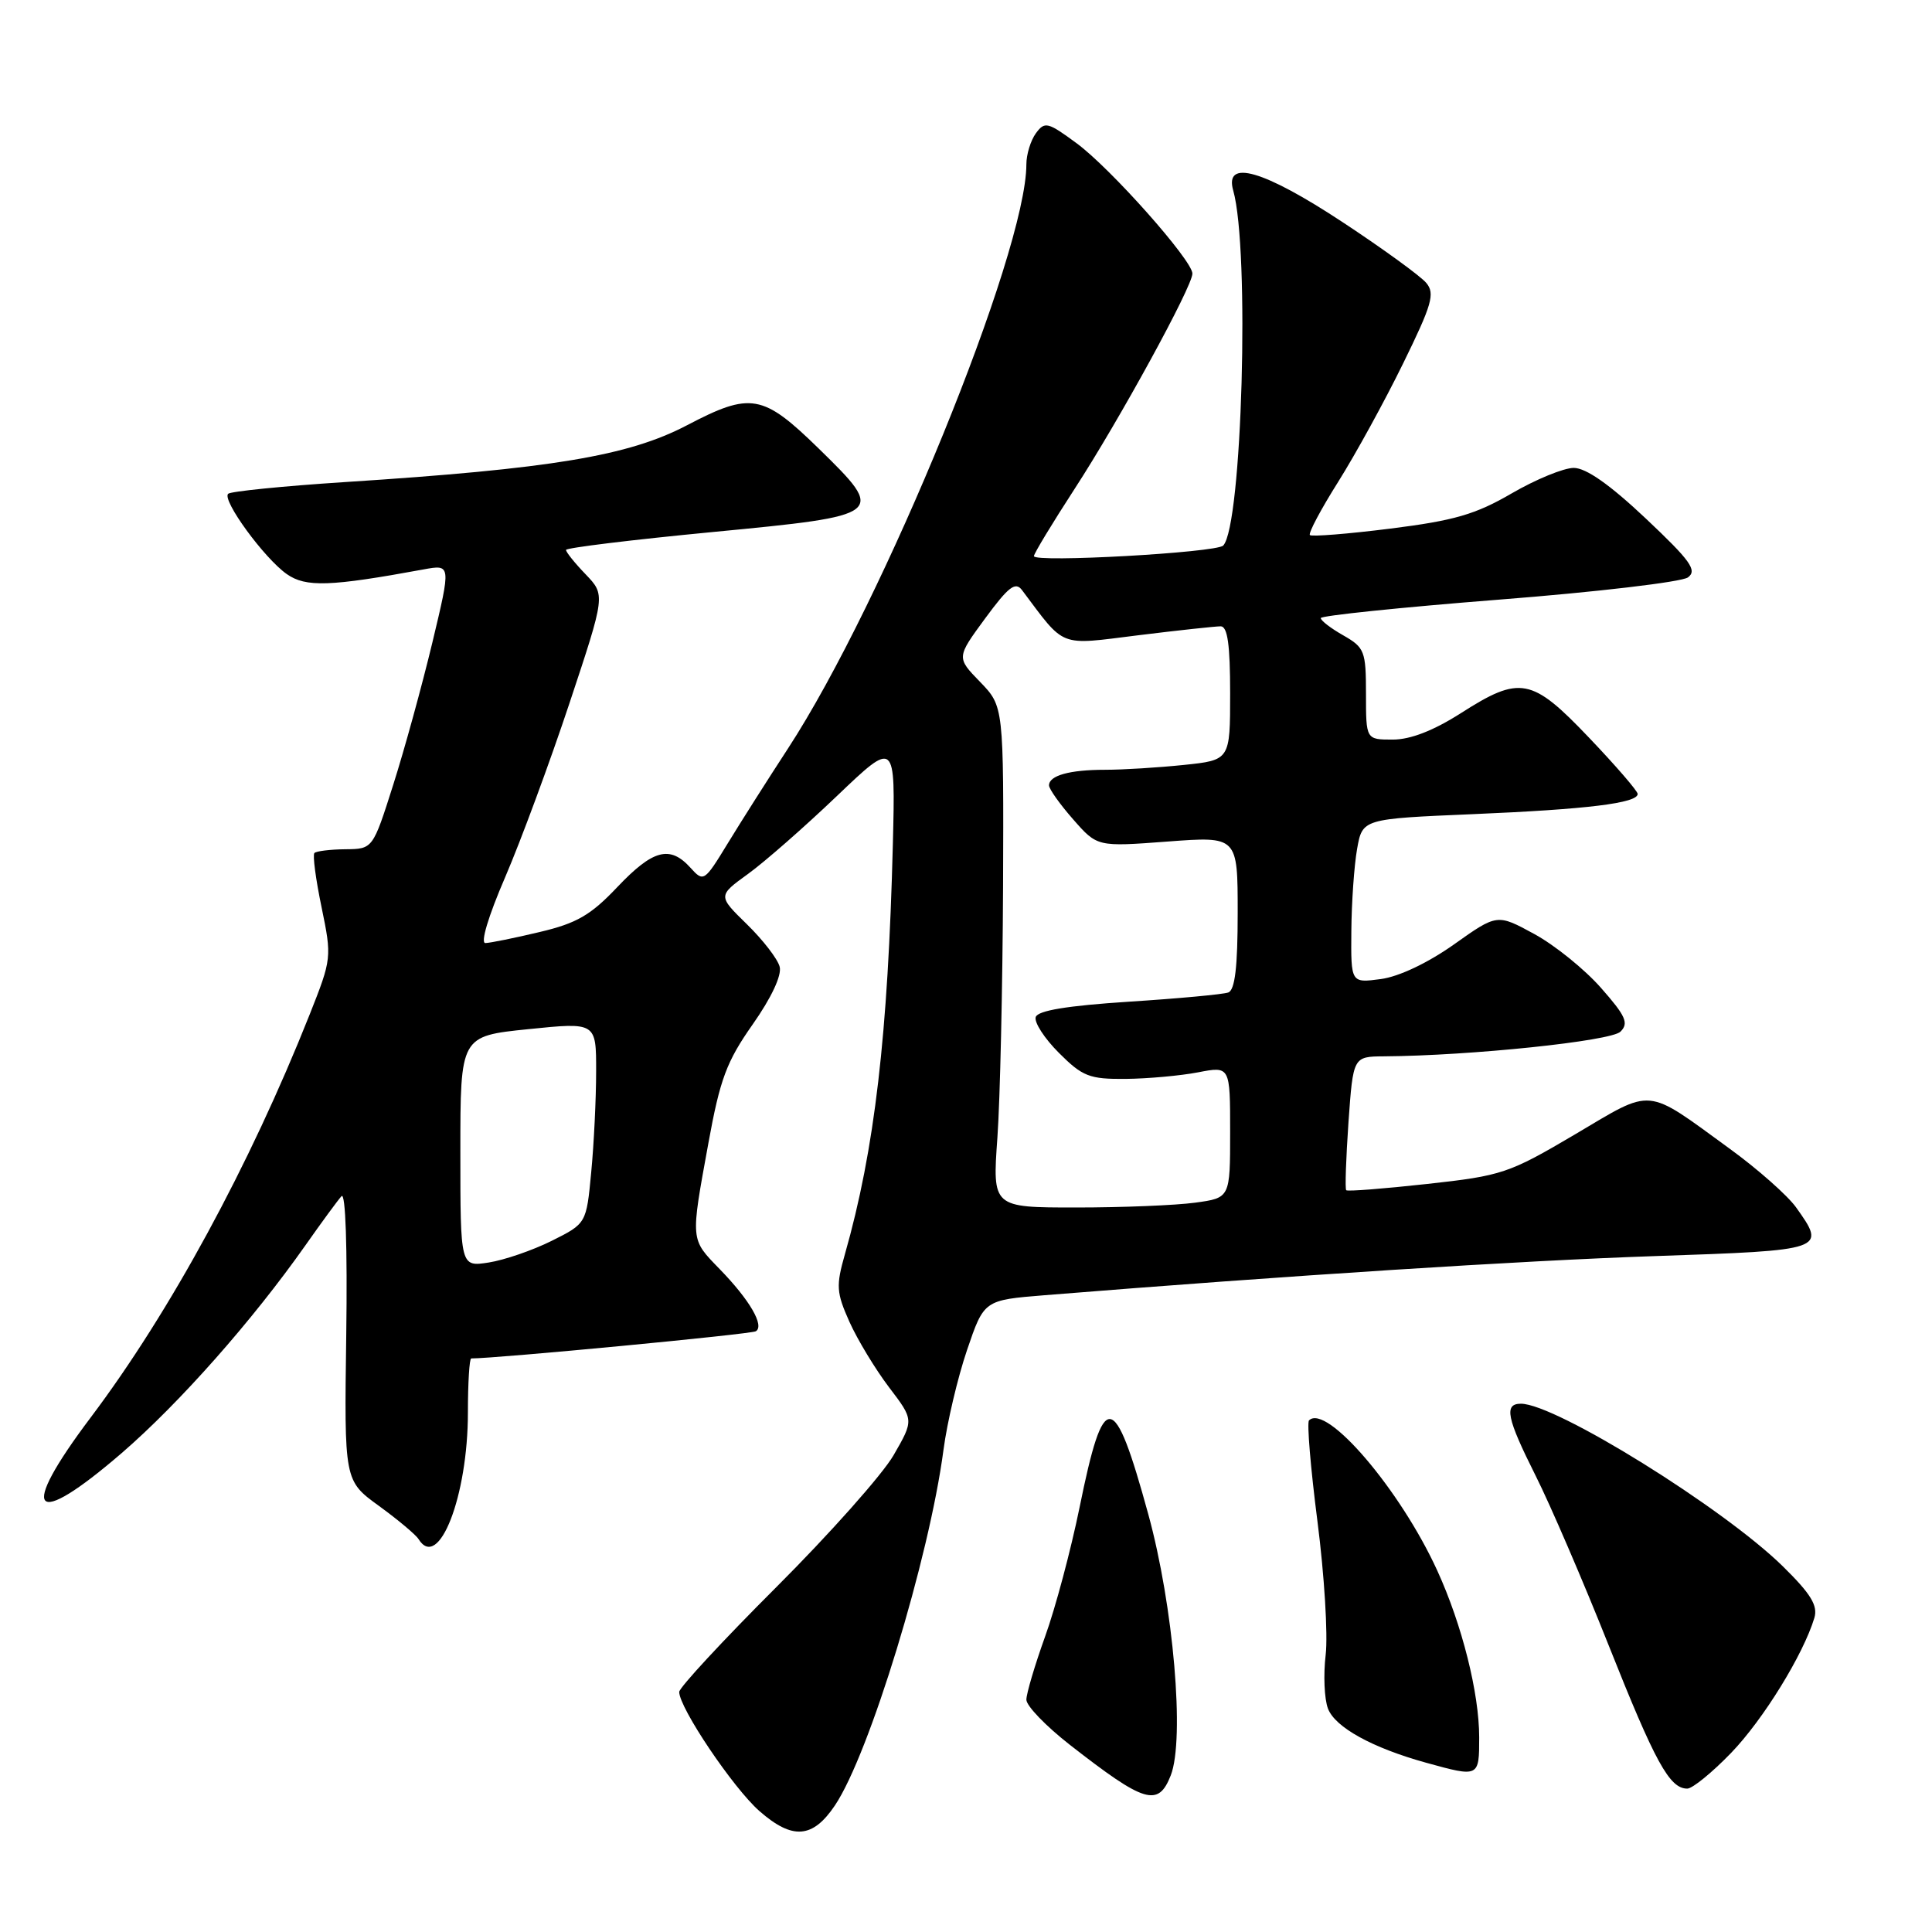 <?xml version="1.0" encoding="UTF-8" standalone="no"?>
<!DOCTYPE svg PUBLIC "-//W3C//DTD SVG 1.1//EN" "http://www.w3.org/Graphics/SVG/1.1/DTD/svg11.dtd" >
<svg xmlns="http://www.w3.org/2000/svg" xmlns:xlink="http://www.w3.org/1999/xlink" version="1.1" viewBox="0 0 256 256">
 <g >
 <path fill="currentColor"
d=" M 110.63 239.23 C 115.20 232.43 123.13 206.45 125.02 192.09 C 125.50 188.47 126.90 182.52 128.14 178.88 C 130.39 172.27 130.39 172.27 138.45 171.62 C 170.54 169.03 201.59 167.04 219.25 166.44 C 241.94 165.67 242.02 165.64 237.98 159.97 C 236.86 158.41 232.92 154.92 229.22 152.23 C 217.88 143.98 219.19 144.10 208.70 150.31 C 199.92 155.49 199.02 155.79 189.10 156.88 C 183.37 157.51 178.55 157.89 178.38 157.71 C 178.21 157.54 178.35 153.49 178.68 148.70 C 179.30 140.00 179.30 140.00 183.40 139.97 C 194.86 139.89 213.48 137.95 214.72 136.70 C 215.85 135.58 215.43 134.63 212.14 130.90 C 209.98 128.44 206.00 125.23 203.30 123.76 C 198.38 121.08 198.38 121.08 192.66 125.14 C 189.20 127.59 185.37 129.41 182.97 129.73 C 179.00 130.26 179.00 130.26 179.06 123.38 C 179.09 119.60 179.43 114.70 179.82 112.50 C 180.53 108.50 180.53 108.50 195.16 107.88 C 210.31 107.24 217.00 106.42 217.00 105.20 C 217.00 104.82 214.10 101.46 210.56 97.75 C 202.96 89.77 201.42 89.48 193.57 94.50 C 189.95 96.81 186.89 98.00 184.55 98.00 C 181.00 98.00 181.00 98.00 181.00 91.95 C 181.00 86.28 180.81 85.80 178.01 84.20 C 176.36 83.27 175.01 82.23 175.01 81.90 C 175.00 81.58 185.61 80.48 198.57 79.46 C 211.53 78.45 222.82 77.12 223.66 76.51 C 224.92 75.58 224.02 74.31 218.07 68.70 C 213.32 64.22 210.16 62.00 208.53 62.00 C 207.20 62.00 203.50 63.52 200.30 65.38 C 195.52 68.16 192.70 68.98 184.25 70.04 C 178.61 70.75 173.80 71.13 173.57 70.90 C 173.33 70.67 175.02 67.49 177.32 63.84 C 179.62 60.18 183.49 53.13 185.92 48.16 C 189.75 40.35 190.17 38.90 188.99 37.49 C 188.24 36.59 183.25 32.96 177.89 29.43 C 167.42 22.53 162.20 21.02 163.41 25.25 C 165.62 33.06 164.59 69.68 162.08 72.29 C 161.17 73.23 137.00 74.58 137.00 73.69 C 137.00 73.35 139.43 69.34 142.39 64.78 C 148.30 55.69 158.00 37.97 158.00 36.25 C 158.00 34.50 147.14 22.27 142.64 18.97 C 138.83 16.16 138.43 16.07 137.26 17.66 C 136.57 18.61 136.00 20.46 136.00 21.77 C 136.00 33.44 117.10 79.74 104.38 99.23 C 101.77 103.23 98.20 108.85 96.45 111.72 C 93.32 116.85 93.23 116.91 91.48 114.97 C 88.76 111.97 86.52 112.57 81.80 117.54 C 78.28 121.26 76.42 122.34 71.50 123.50 C 68.20 124.29 64.97 124.94 64.32 124.96 C 63.63 124.99 64.70 121.41 66.93 116.25 C 69.00 111.44 72.84 101.05 75.46 93.17 C 80.22 78.84 80.22 78.84 77.61 76.11 C 76.17 74.62 75.00 73.16 75.00 72.87 C 75.00 72.59 83.78 71.52 94.50 70.49 C 117.33 68.30 117.45 68.20 108.47 59.42 C 101.06 52.19 99.48 51.92 91.01 56.36 C 83.24 60.42 73.11 62.11 45.66 63.88 C 37.50 64.41 30.56 65.11 30.23 65.43 C 29.39 66.27 35.01 73.97 38.00 76.07 C 40.53 77.84 43.73 77.73 56.13 75.45 C 59.77 74.78 59.77 74.78 57.29 85.14 C 55.92 90.84 53.59 99.33 52.10 104.00 C 49.40 112.50 49.40 112.50 45.75 112.53 C 43.74 112.55 41.90 112.78 41.66 113.03 C 41.41 113.29 41.84 116.52 42.61 120.22 C 43.98 126.86 43.96 127.04 41.03 134.43 C 33.05 154.51 22.54 173.85 12.02 187.82 C 2.35 200.65 4.24 202.79 16.16 192.51 C 23.78 185.92 33.45 174.99 40.48 165.00 C 42.61 161.97 44.75 159.05 45.25 158.50 C 45.79 157.90 46.04 165.30 45.88 176.85 C 45.61 196.20 45.61 196.20 50.21 199.54 C 52.74 201.38 55.10 203.36 55.46 203.94 C 58.12 208.23 62.00 198.26 62.00 187.16 C 62.00 183.22 62.20 180.00 62.44 180.00 C 65.84 180.00 99.53 176.79 100.15 176.40 C 101.33 175.68 99.35 172.26 95.36 168.16 C 91.45 164.13 91.49 164.50 93.86 151.50 C 95.41 142.97 96.28 140.65 99.74 135.73 C 102.22 132.20 103.61 129.23 103.31 128.10 C 103.05 127.07 101.09 124.54 98.97 122.47 C 95.11 118.70 95.11 118.70 99.13 115.79 C 101.34 114.19 106.63 109.55 110.90 105.47 C 118.65 98.07 118.65 98.07 118.31 111.78 C 117.67 137.14 115.90 152.33 111.96 166.17 C 110.76 170.38 110.82 171.27 112.56 175.16 C 113.63 177.54 115.99 181.43 117.80 183.82 C 121.10 188.15 121.10 188.15 118.40 192.83 C 116.91 195.40 109.91 203.27 102.85 210.32 C 95.78 217.38 90.00 223.62 90.00 224.19 C 90.00 226.30 97.15 236.92 100.62 239.97 C 105.00 243.81 107.68 243.62 110.63 239.23 Z  M 155.13 235.25 C 157.01 230.45 155.49 212.78 152.15 200.63 C 147.60 184.05 146.26 183.92 143.05 199.73 C 141.90 205.36 139.85 213.07 138.48 216.85 C 137.12 220.64 136.00 224.41 136.00 225.22 C 136.00 226.04 138.59 228.72 141.75 231.19 C 151.68 238.94 153.47 239.48 155.13 235.25 Z  M 229.40 232.25 C 233.66 227.82 238.94 219.25 240.41 214.39 C 240.90 212.76 239.97 211.22 236.27 207.58 C 228.41 199.84 206.13 186.00 201.53 186.00 C 199.25 186.00 199.64 187.89 203.49 195.56 C 205.41 199.38 209.76 209.47 213.15 218.00 C 219.32 233.53 221.22 237.00 223.57 237.00 C 224.26 237.00 226.88 234.86 229.40 232.25 Z  M 196.00 230.21 C 196.00 224.34 193.73 215.30 190.45 208.12 C 185.56 197.41 175.75 185.92 173.45 188.21 C 173.16 188.51 173.66 194.53 174.57 201.59 C 175.48 208.66 175.97 216.61 175.66 219.26 C 175.34 221.92 175.48 225.13 175.96 226.39 C 176.90 228.88 181.84 231.60 189.00 233.58 C 195.99 235.51 196.00 235.50 196.00 230.21 Z  M 61.00 152.58 C 61.00 137.29 61.00 137.29 70.00 136.37 C 79.00 135.45 79.00 135.45 78.99 141.97 C 78.99 145.56 78.70 151.56 78.34 155.31 C 77.70 162.12 77.70 162.12 73.10 164.42 C 70.57 165.68 66.81 166.97 64.75 167.29 C 61.00 167.87 61.00 167.87 61.00 152.58 Z  M 132.16 150.75 C 132.52 145.66 132.85 130.72 132.91 117.55 C 133.00 93.60 133.00 93.60 129.87 90.36 C 126.73 87.13 126.73 87.13 130.54 81.94 C 133.63 77.74 134.55 77.03 135.42 78.19 C 141.23 85.92 140.15 85.50 150.79 84.18 C 156.13 83.52 161.06 82.99 161.75 82.99 C 162.66 83.00 163.00 85.44 163.00 91.86 C 163.00 100.72 163.00 100.72 156.85 101.36 C 153.47 101.71 148.78 102.00 146.44 102.00 C 141.72 102.00 139.00 102.76 139.00 104.07 C 139.00 104.54 140.44 106.57 142.20 108.57 C 145.39 112.21 145.39 112.21 154.70 111.51 C 164.00 110.81 164.00 110.81 164.00 120.94 C 164.00 128.13 163.64 131.19 162.75 131.51 C 162.06 131.76 156.14 132.31 149.58 132.73 C 141.44 133.26 137.53 133.90 137.24 134.76 C 137.01 135.46 138.39 137.59 140.31 139.51 C 143.44 142.64 144.35 143.00 149.15 142.96 C 152.09 142.93 156.41 142.54 158.75 142.09 C 163.00 141.27 163.00 141.27 163.00 150.00 C 163.00 158.73 163.00 158.73 158.36 159.36 C 155.81 159.71 148.72 160.00 142.61 160.00 C 131.50 160.00 131.50 160.00 132.16 150.75 Z "/>
</g>
</svg>